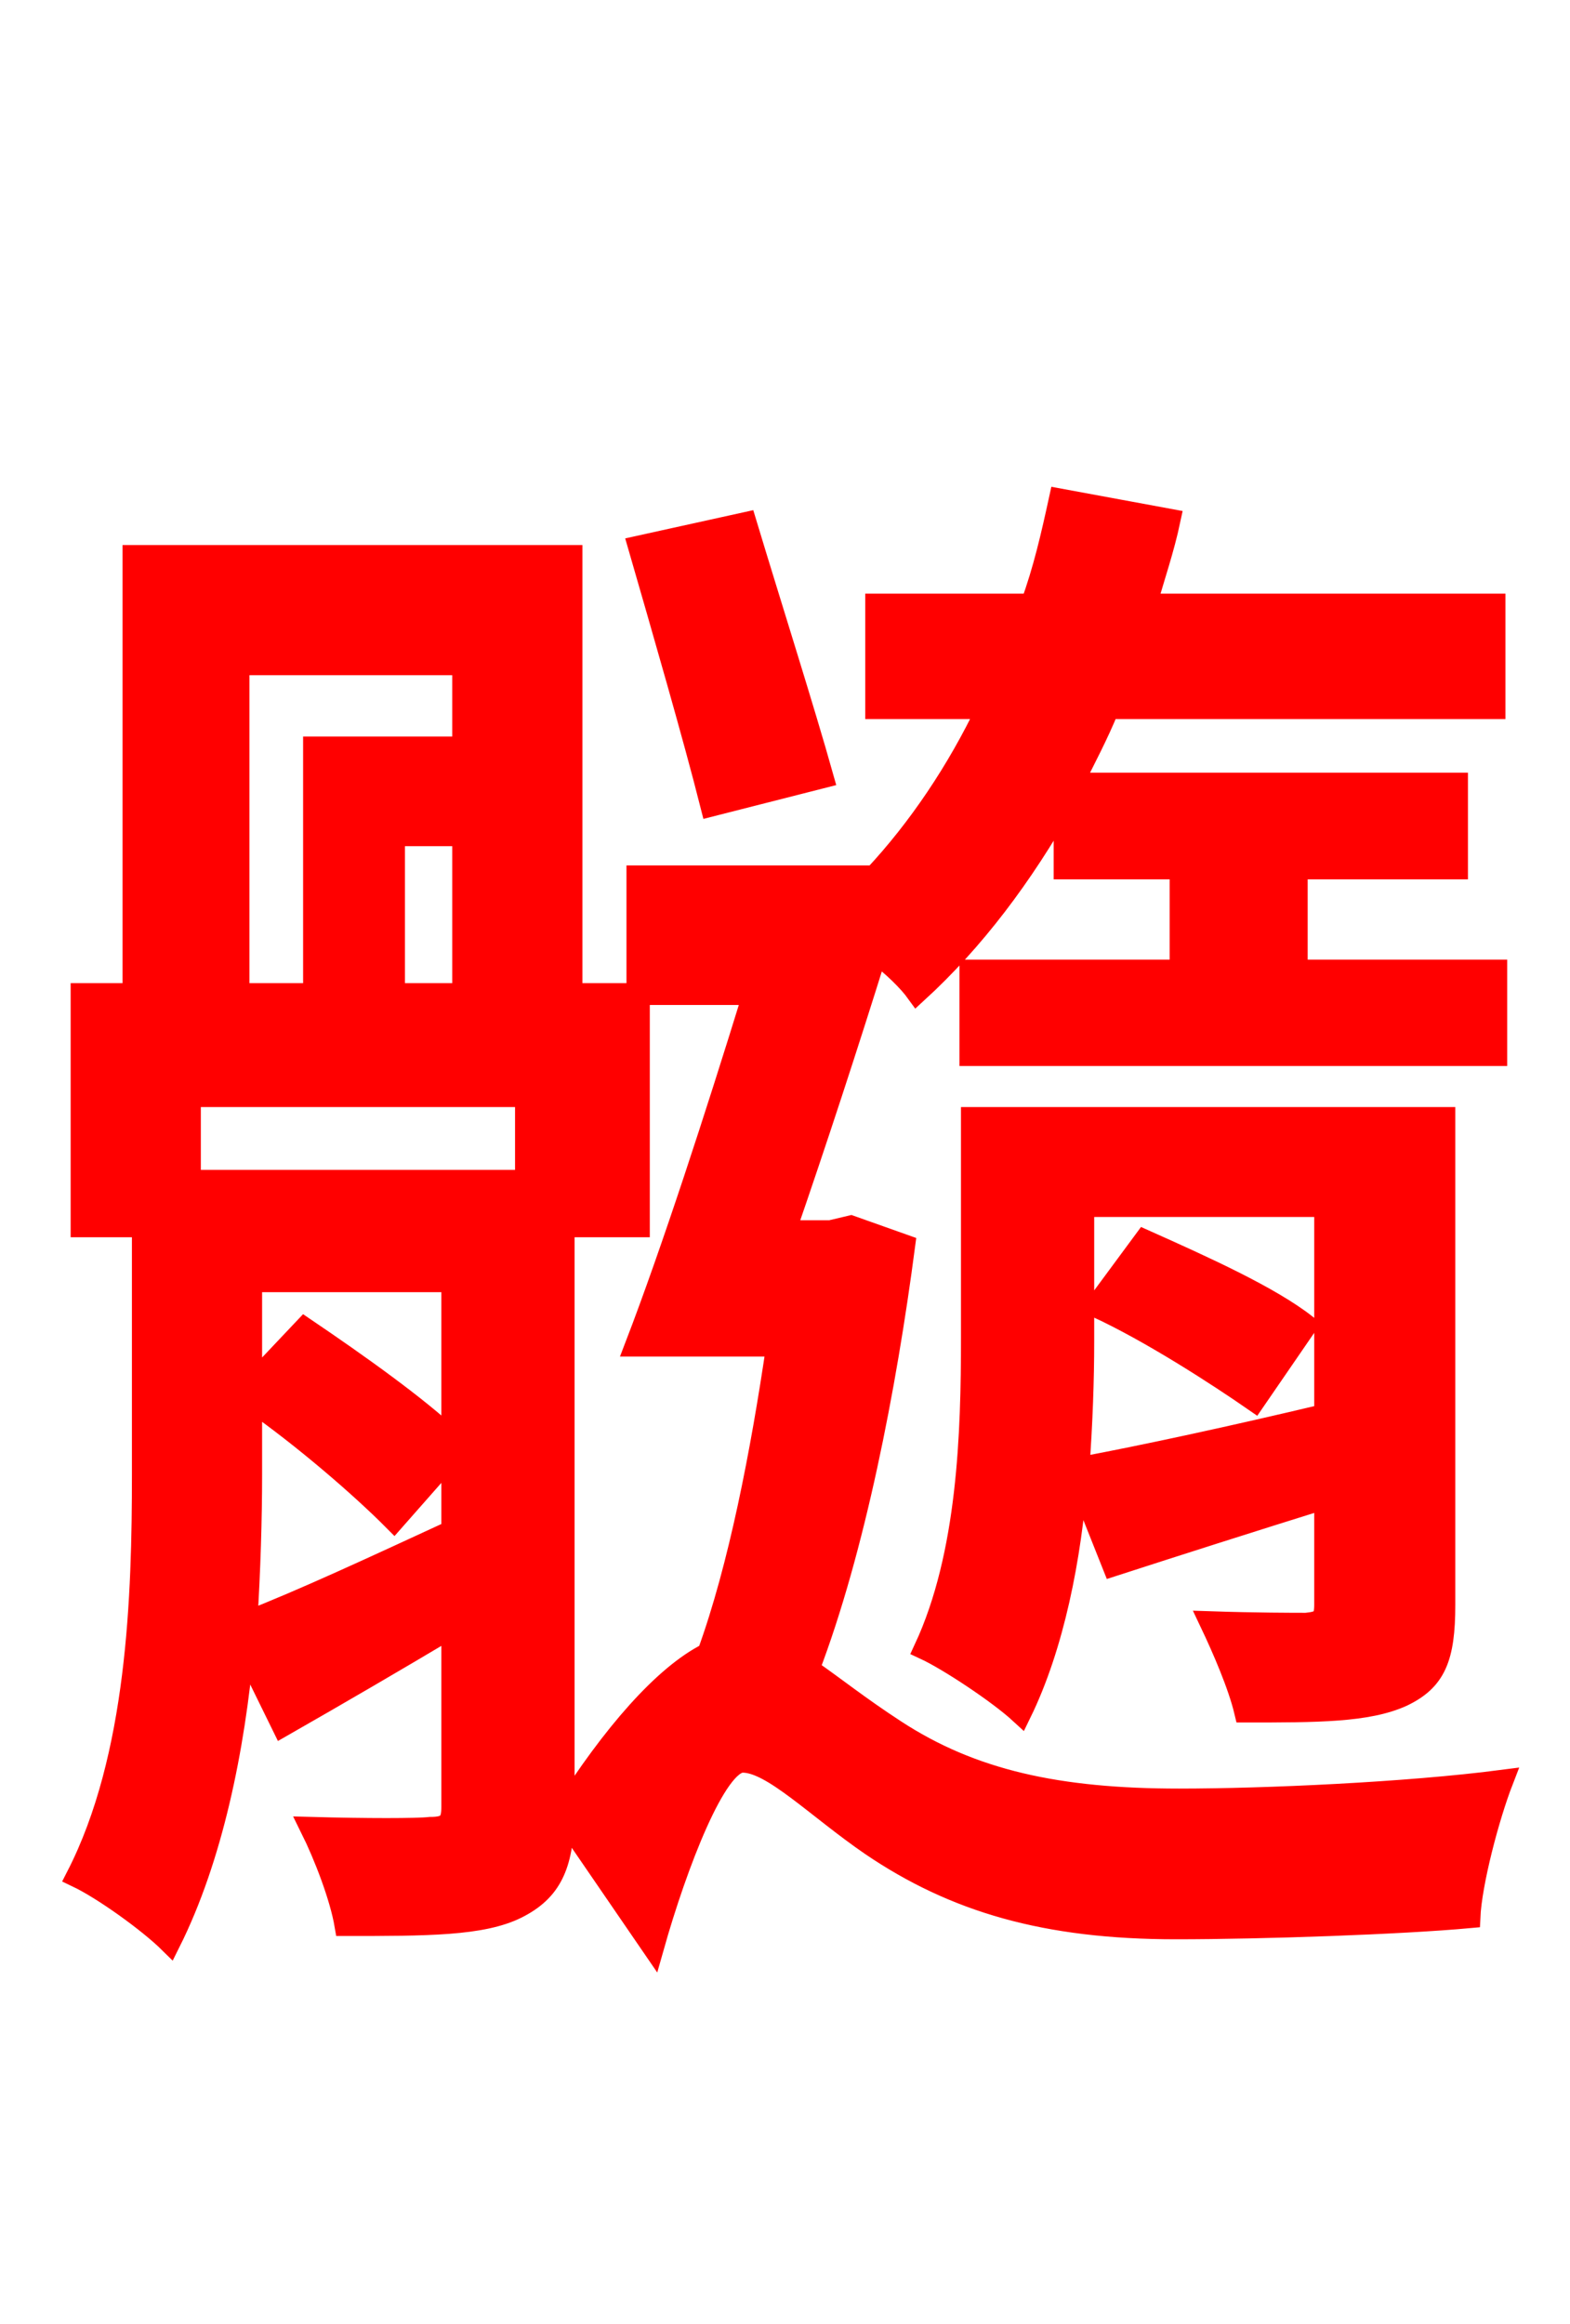 <svg xmlns="http://www.w3.org/2000/svg" xmlns:xlink="http://www.w3.org/1999/xlink" width="72" height="106.56"><path fill="red" stroke="red" d="M37.73 35.64C36.86 32.54 35.35 27.79 34.20 23.98L29.30 25.06C30.38 28.80 31.82 33.77 32.62 36.94ZM25.85 82.94L25.85 56.23L29.30 56.23L29.30 45.58L34.56 45.58C32.83 51.19 30.82 57.38 29.16 61.70L35.64 61.70C34.92 66.60 33.91 71.86 32.47 75.82C30.46 76.82 28.08 79.56 25.85 83.09ZM11.52 64.22C13.90 65.88 16.56 68.18 18.07 69.70L20.74 66.67L20.74 70.20C17.14 71.86 13.90 73.37 11.30 74.38C11.45 72.00 11.52 69.62 11.52 67.61ZM10.94 30.46L21.24 30.46L21.24 34.27L14.40 34.27L14.40 45.58L10.94 45.58ZM18.07 45.58L18.07 38.30L21.24 38.30L21.24 45.58ZM24.12 54.14L8.71 54.14L8.71 50.26L24.12 50.26ZM20.74 66.02C19.15 64.51 16.42 62.57 13.97 60.91L11.52 63.50L11.52 58.75L20.74 58.75ZM39.02 56.23L38.09 56.45L36.00 56.45C37.37 52.49 38.88 47.88 40.18 43.70C40.97 44.28 41.69 45.00 42.05 45.50C44.64 43.13 46.87 40.18 48.82 36.72L48.82 39.82L54.14 39.82L54.14 44.50L44.50 44.50L44.50 48.38L68.62 48.38L68.62 44.50L59.47 44.50L59.47 39.82L66.82 39.82L66.82 35.93L49.18 35.93C49.75 34.78 50.33 33.70 50.83 32.47L68.54 32.47L68.54 27.72L52.56 27.72C52.92 26.42 53.35 25.20 53.64 23.83L48.60 22.90C48.24 24.55 47.88 26.14 47.30 27.72L40.18 27.72L40.18 32.47L45.29 32.47C43.92 35.35 42.12 38.02 40.10 40.18L29.23 40.18L29.23 45.58L26.21 45.58L26.21 25.49L6.12 25.49L6.12 45.58L3.74 45.58L3.74 56.23L6.55 56.23L6.55 67.61C6.55 73.15 6.34 80.57 3.53 86.04C4.75 86.62 6.84 88.13 7.78 89.06C9.72 85.18 10.73 80.21 11.16 75.46L12.96 79.13C15.48 77.69 18.07 76.18 20.74 74.59L20.74 82.87C20.74 83.59 20.52 83.81 19.73 83.81C19.15 83.88 16.78 83.88 14.26 83.81C14.90 85.10 15.62 86.98 15.84 88.27C19.58 88.27 22.10 88.27 23.69 87.48C25.27 86.69 25.78 85.54 25.85 83.30L29.95 89.28C31.03 85.46 32.83 80.78 34.06 80.78C35.42 80.78 37.44 82.87 39.96 84.60C43.78 87.19 47.95 88.42 53.93 88.42C57.89 88.42 64.22 88.20 67.39 87.91C67.46 86.33 68.26 83.30 68.90 81.65C64.51 82.22 58.03 82.51 54.07 82.51C48.53 82.51 44.57 81.65 41.04 79.34C39.38 78.26 38.23 77.33 37.08 76.54C39.17 71.06 40.61 63.65 41.47 57.10ZM50.26 59.90C52.78 61.06 55.87 63.07 57.53 64.22L59.90 60.77C58.25 59.47 55.22 58.10 52.49 56.88ZM49.68 55.30L60.77 55.30L60.77 64.87C56.52 65.88 52.56 66.74 49.46 67.32C49.61 65.23 49.68 63.29 49.68 61.49ZM66.24 51.26L44.57 51.26L44.57 61.34C44.57 65.66 44.42 71.28 42.41 75.60C43.49 76.10 45.79 77.62 46.80 78.55C48.31 75.46 49.10 71.42 49.39 67.61L51.05 71.78C54.14 70.78 57.31 69.77 60.77 68.69L60.77 73.58C60.77 74.23 60.62 74.38 59.90 74.45C59.33 74.45 57.60 74.45 55.51 74.38C56.09 75.60 56.81 77.26 57.10 78.48C60.41 78.48 62.71 78.48 64.30 77.76C65.81 77.04 66.24 76.03 66.24 73.58Z"/></svg>
